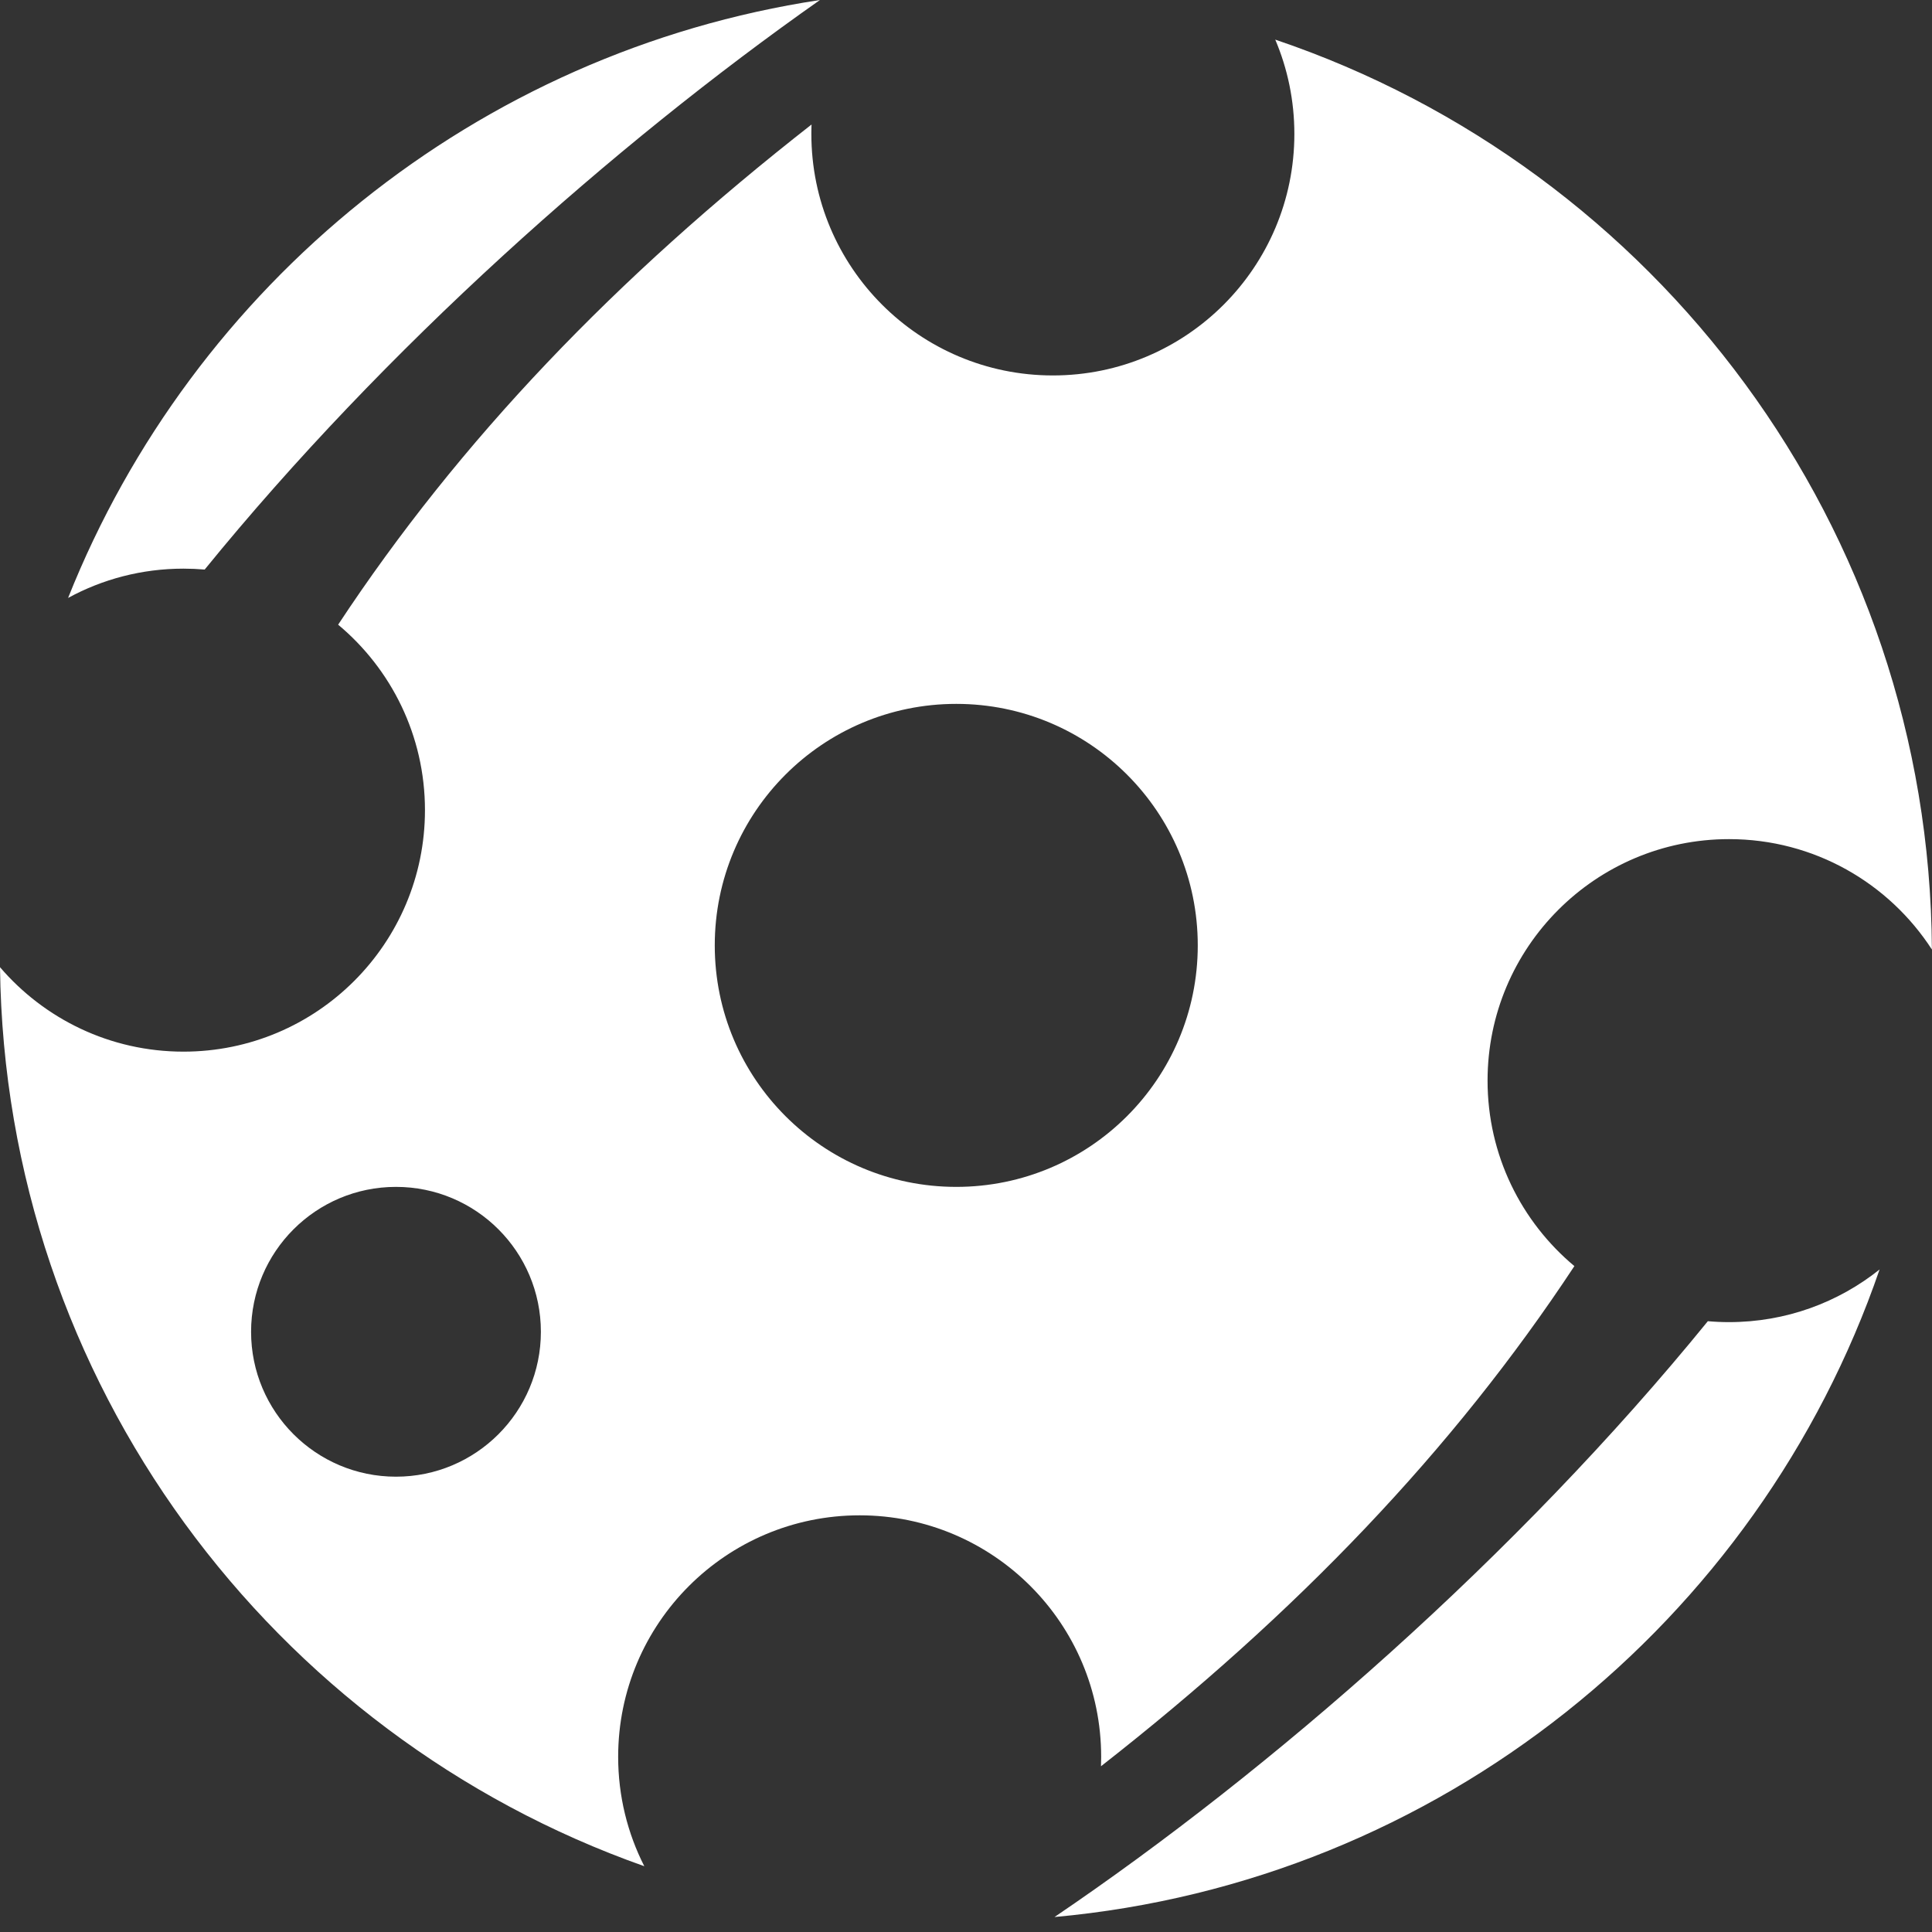 <svg width="100" height="100" viewBox="0 0 100 100" fill="none" xmlns="http://www.w3.org/2000/svg">
<rect x="0" y="0" width="100" height="100" fill="#333333" stroke="none"/>
<path fill-rule="evenodd" clip-rule="evenodd" d="M33.349 96.595C14.106 89.802 0.265 71.567 0 50.062C2.293 52.737 5.696 54.433 9.496 54.433C16.4 54.433 21.996 48.837 21.996 41.933C21.996 38.075 20.248 34.626 17.502 32.333C23.791 22.795 31.881 14.361 42.005 6.445C42.003 6.51 42.001 6.575 41.999 6.641L41.998 6.727L41.996 6.83L41.996 6.933C41.996 13.836 47.593 19.433 54.496 19.433C61.4 19.433 66.996 13.836 66.996 6.933C66.996 5.201 66.644 3.551 66.007 2.051C85.683 8.698 99.873 27.256 99.995 49.147C97.768 45.708 93.898 43.433 89.496 43.433C82.593 43.433 76.996 49.029 76.996 55.933C76.996 59.791 78.744 63.24 81.49 65.533C75.201 75.071 67.111 83.505 56.987 91.421C56.993 91.259 56.996 91.097 56.996 90.933C56.996 84.029 51.4 78.433 44.496 78.433C37.593 78.433 31.996 84.029 31.996 90.933C31.996 92.971 32.484 94.895 33.349 96.595ZM54.581 99.225C74.481 97.416 91.012 83.948 97.287 65.708C95.151 67.414 92.442 68.433 89.496 68.433C89.126 68.433 88.76 68.417 88.398 68.385C78.495 80.555 65.789 91.632 54.581 99.225ZM3.524 30.949C9.979 14.733 24.676 2.693 42.441 0C31.735 7.526 19.921 18.019 10.594 29.48C10.232 29.449 9.866 29.433 9.496 29.433C7.333 29.433 5.298 29.982 3.524 30.949ZM49.496 61.433C56.4 61.433 61.996 55.837 61.996 48.933C61.996 42.029 56.4 36.433 49.496 36.433C42.593 36.433 36.996 42.029 36.996 48.933C36.996 55.837 42.593 61.433 49.496 61.433ZM27.996 68.933C27.996 73.075 24.638 76.433 20.496 76.433C16.354 76.433 12.996 73.075 12.996 68.933C12.996 64.791 16.354 61.433 20.496 61.433C24.638 61.433 27.996 64.791 27.996 68.933Z" fill="white"/>
</svg>
